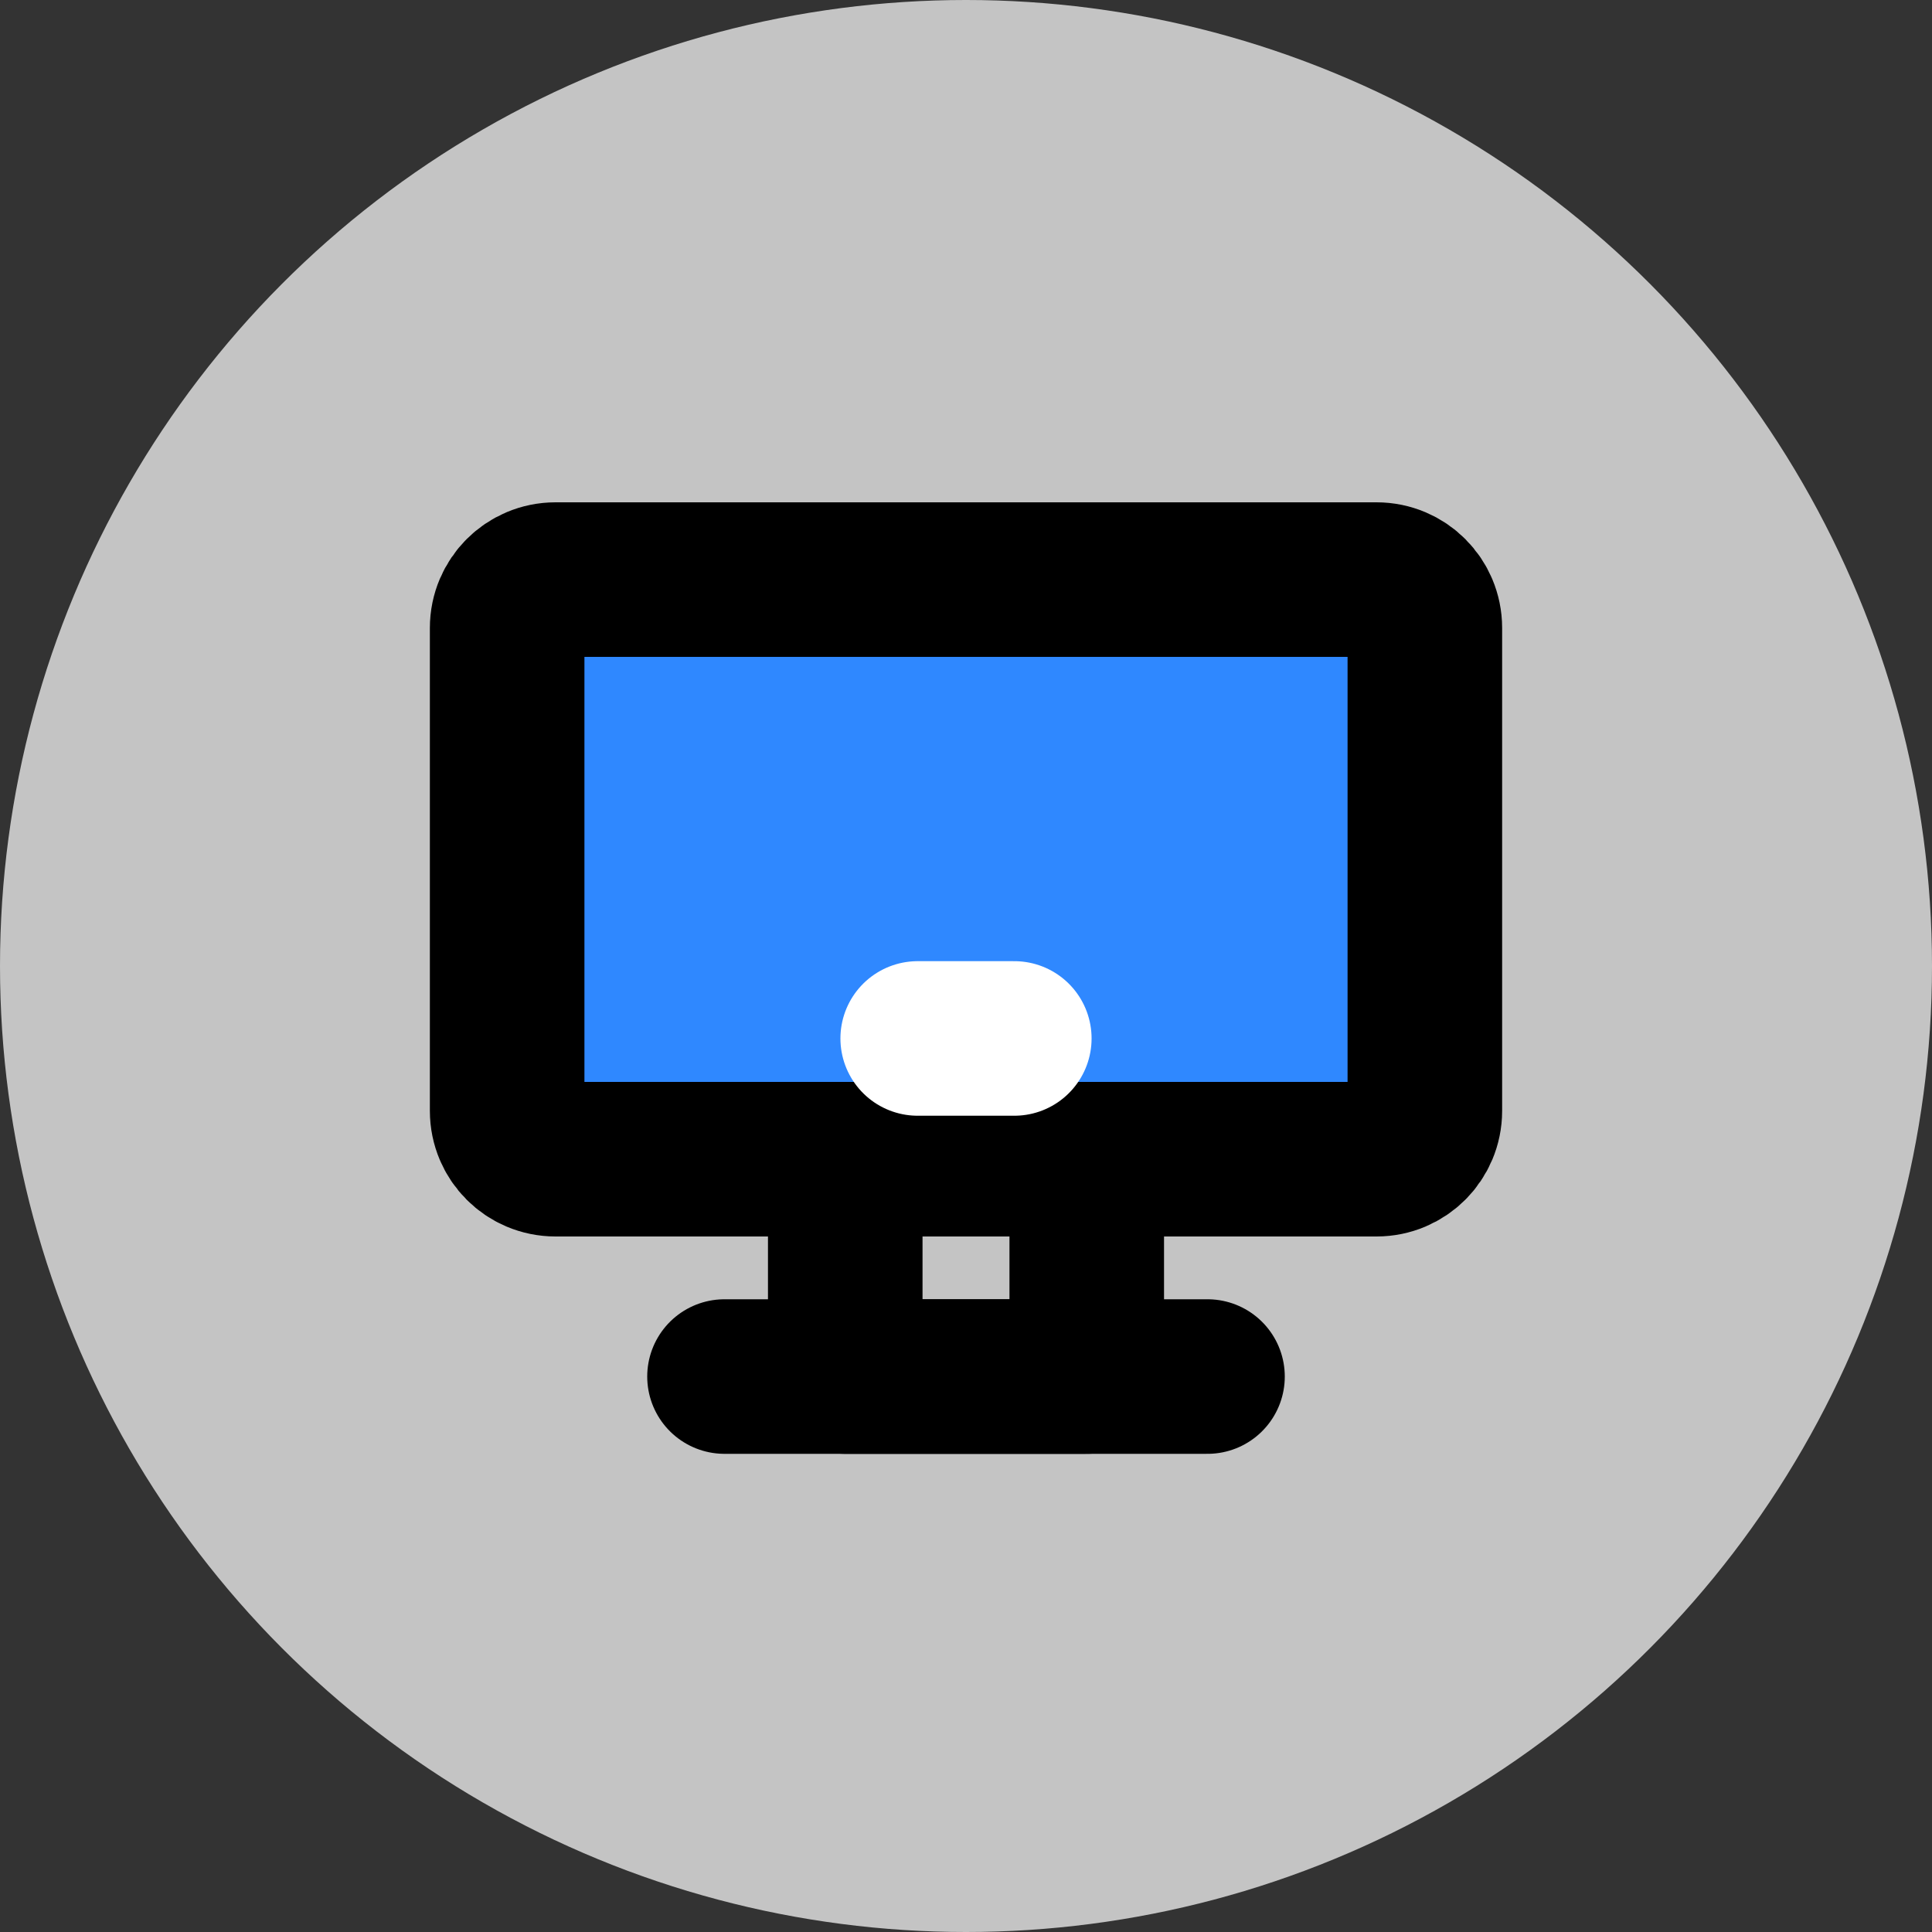 <svg width="50" height="50" viewBox="0 0 50 50" fill="none" xmlns="http://www.w3.org/2000/svg">
<rect x="0" y="0" width="50" height="50" fill="#333333" stroke="none"/>
<circle cx="25" cy="25" r="25" fill="#C4C4C4"/>
<path d="M28.125 30H21.875V35.625H28.125V30Z" stroke="black" stroke-width="4" stroke-linecap="round" stroke-linejoin="round"/>
<path d="M35.625 15H14.375C13.685 15 13.125 15.56 13.125 16.25V28.75C13.125 29.44 13.685 30 14.375 30H35.625C36.315 30 36.875 29.44 36.875 28.75V16.25C36.875 15.56 36.315 15 35.625 15Z" fill="#2F88FF" stroke="black" stroke-width="4"/>
<path d="M23.75 26.875H26.25" stroke="white" stroke-width="4" stroke-linecap="round" stroke-linejoin="round"/>
<path d="M18.75 35.625H31.25" stroke="black" stroke-width="4" stroke-linecap="round" stroke-linejoin="round"/>
</svg>
